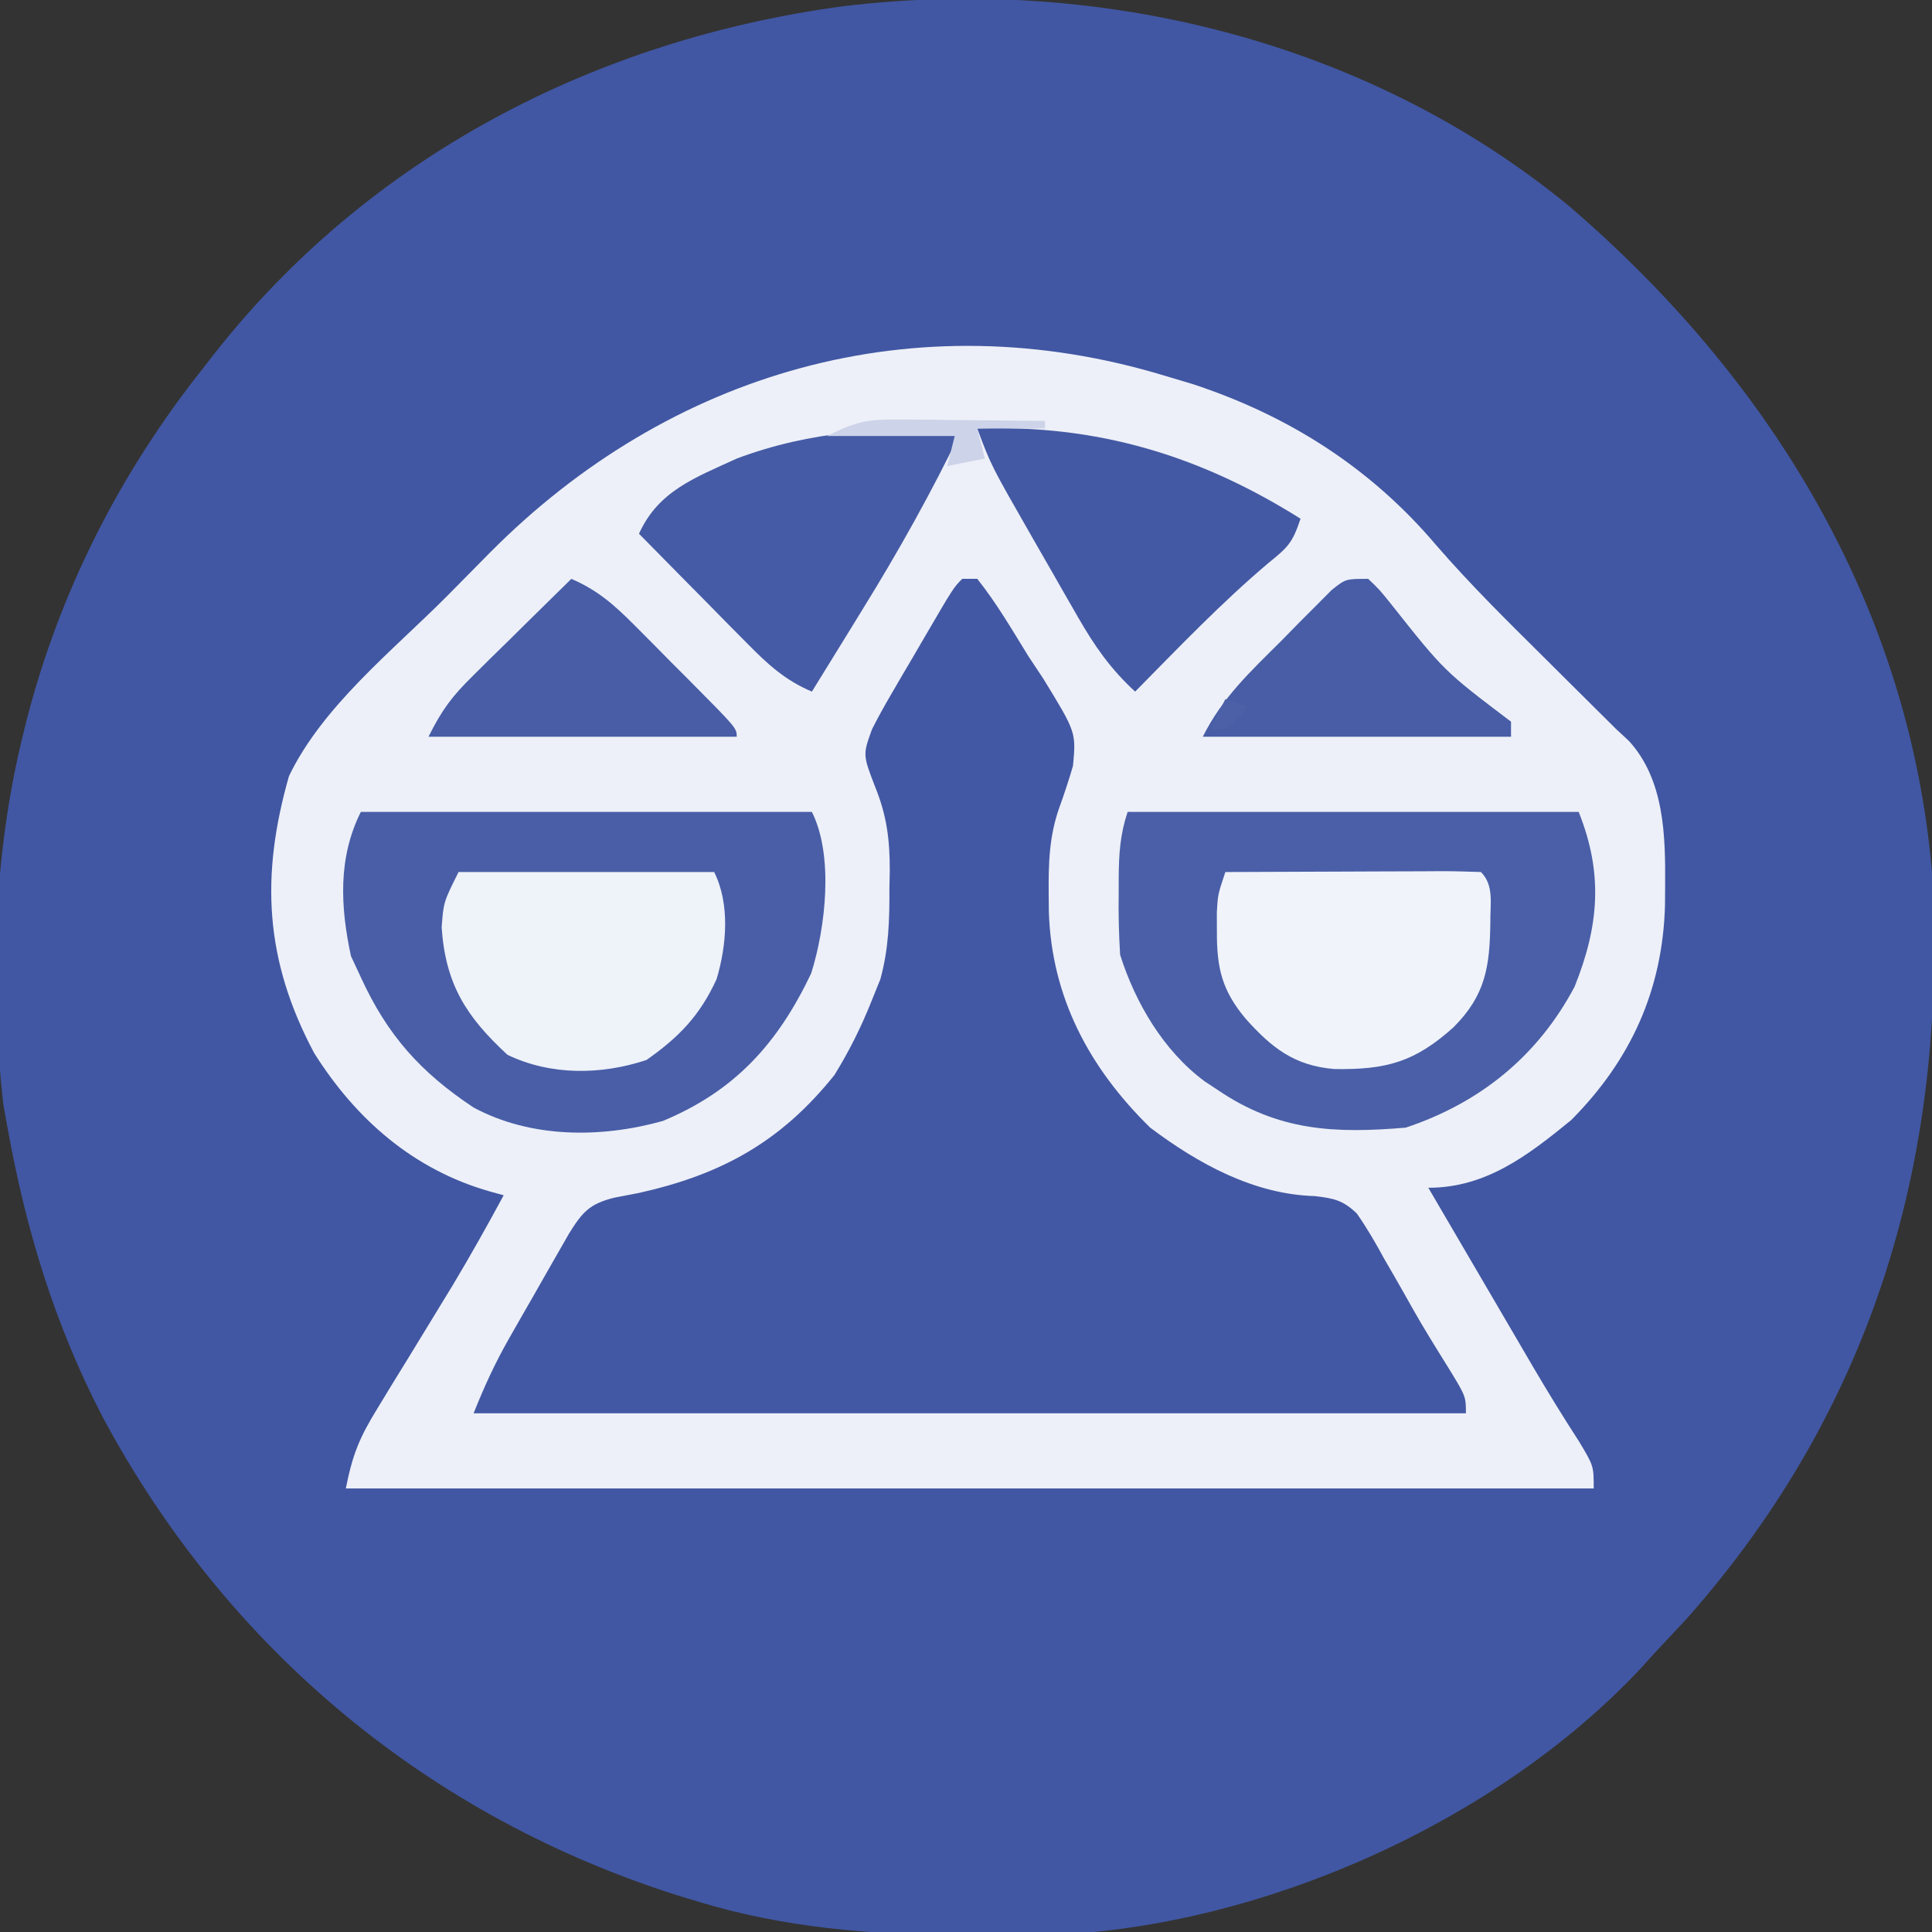 <?xml version="1.0" encoding="UTF-8"?>
<svg version="1.1" xmlns="http://www.w3.org/2000/svg" width="257" height="257">
<rect width="100%" height="100%" fill="#333333" stroke="none"/>
<path d="M0 0 C26.785 22.958 45.266 53.047 48.365 88.661 C50.515 126.043 40.798 159.657 15.803 187.911 C14.33 189.5 12.851 191.084 11.365 192.661 C10.754 193.336 10.143 194.012 9.514 194.708 C-9.642 215.086 -40.751 228.895 -68.607 230.045 C-72.014 230.128 -75.415 230.129 -78.822 230.098 C-79.899 230.093 -79.899 230.093 -80.998 230.088 C-92.892 230.007 -104.202 229.114 -115.635 225.661 C-116.811 225.307 -116.811 225.307 -118.012 224.945 C-151.532 214.455 -178.392 192.06 -194.947 161.223 C-201.333 148.934 -205.185 136.302 -207.635 122.661 C-207.82 121.636 -208.006 120.611 -208.197 119.555 C-210.01 103.42 -209.507 86.457 -205.635 70.661 C-205.474 70.001 -205.313 69.342 -205.147 68.663 C-200.732 51.409 -192.691 35.565 -181.635 21.661 C-181.204 21.107 -180.774 20.553 -180.331 19.982 C-159.644 -6.487 -129.482 -22.075 -96.433 -26.515 C-62.345 -30.603 -26.801 -21.958 0 0 Z " fill="#4157A3" transform="translate(208.635,27.339)"/>
<path d="M0 0 C1.178 0.352 2.356 0.704 3.57 1.066 C16.394 5.262 27.362 12.241 36.094 22.578 C40.566 27.737 45.402 32.51 50.25 37.312 C51.147 38.205 52.044 39.098 52.969 40.018 C54.623 41.663 56.278 43.307 57.935 44.95 C58.616 45.627 59.298 46.303 60 47 C60.552 47.512 61.104 48.023 61.673 48.551 C66.402 53.716 66.55 61.149 66.5 67.75 C66.494 68.629 66.489 69.508 66.483 70.413 C66.175 81.658 61.955 90.999 54 99 C48.226 103.717 42.668 108 35 108 C37.328 111.984 39.658 115.968 41.989 119.951 C42.779 121.302 43.57 122.654 44.36 124.006 C45.503 125.963 46.648 127.919 47.793 129.875 C48.162 130.506 48.53 131.137 48.91 131.786 C50.888 135.156 52.924 138.473 55.051 141.75 C57 145 57 145 57 148 C2.22 148 -52.56 148 -109 148 C-108.08 143.401 -107.175 141.236 -104.797 137.359 C-104.146 136.288 -103.495 135.217 -102.824 134.113 C-102.14 133.003 -101.455 131.894 -100.75 130.75 C-99.41 128.558 -98.072 126.365 -96.734 124.172 C-96.097 123.127 -95.459 122.082 -94.803 121.006 C-92.435 117.058 -90.188 113.05 -88 109 C-88.609 108.832 -89.217 108.663 -89.844 108.49 C-99.967 105.602 -107.635 98.939 -113.219 90.062 C-119.785 77.727 -120.367 66.558 -116.559 53.238 C-112.089 43.952 -102.841 36.623 -95.631 29.391 C-93.695 27.445 -91.771 25.489 -89.846 23.533 C-65.981 -0.536 -33.241 -10.119 0 0 Z " fill="#EDF0F8" transform="translate(155,50)"/>
<path d="M0 0 C0.66 0 1.32 0 2 0 C4.571 3.231 6.646 6.802 8.812 10.312 C9.767 11.748 9.767 11.748 10.74 13.213 C15.148 20.399 15.148 20.399 14.734 24.871 C14.191 26.734 13.586 28.581 12.921 30.404 C11.556 34.253 11.464 37.886 11.5 41.938 C11.506 42.71 11.513 43.482 11.52 44.277 C11.88 55.668 16.898 65.068 25 73 C31.41 77.82 38.808 81.883 46.922 82.109 C49.441 82.407 50.634 82.651 52.486 84.417 C53.842 86.367 54.997 88.347 56.125 90.438 C56.543 91.16 56.961 91.883 57.392 92.627 C58.227 94.072 59.051 95.524 59.863 96.981 C61.372 99.661 62.999 102.264 64.625 104.875 C67 108.746 67 108.746 67 111 C23.44 111 -20.12 111 -65 111 C-63.555 107.387 -62.154 104.327 -60.25 100.988 C-59.724 100.066 -59.198 99.144 -58.656 98.193 C-58.11 97.243 -57.563 96.292 -57 95.312 C-56.453 94.35 -55.907 93.388 -55.344 92.396 C-54.818 91.478 -54.292 90.56 -53.75 89.613 C-53.27 88.776 -52.791 87.938 -52.297 87.075 C-50.528 84.245 -49.598 83.15 -46.312 82.324 C-45.219 82.114 -44.126 81.904 -43 81.688 C-32.004 79.229 -24.119 74.892 -17 66 C-15.009 62.776 -13.394 59.521 -12 56 C-11.634 55.094 -11.268 54.188 -10.891 53.254 C-9.764 49.139 -9.67 45.371 -9.688 41.125 C-9.663 39.978 -9.663 39.978 -9.639 38.809 C-9.635 34.713 -10.033 31.491 -11.582 27.68 C-13.231 23.4 -13.231 23.4 -12 20 C-11.224 18.471 -10.396 16.968 -9.531 15.488 C-9.043 14.648 -8.554 13.809 -8.051 12.943 C-7.283 11.641 -7.283 11.641 -6.5 10.312 C-5.732 8.993 -5.732 8.993 -4.949 7.646 C-1.156 1.156 -1.156 1.156 0 0 Z " fill="#4358A4" transform="translate(128,77)"/>
<path d="M0 0 C19.8 0 39.6 0 60 0 C62.934 5.867 61.815 15.407 59.906 21.48 C55.463 30.805 49.774 37.12 40.164 41.117 C31.947 43.41 22.619 43.43 14.988 39.32 C7.942 34.641 3.526 29.709 0 22 C-0.433 21.072 -0.866 20.144 -1.312 19.188 C-2.739 12.573 -3.046 6.091 0 0 Z " fill="#495EA7" transform="translate(48,108)"/>
<path d="M0 0 C19.8 0 39.6 0 60 0 C63.266 8.164 62.729 15.114 59.453 23.258 C54.548 32.515 46.849 38.717 37 42 C27.546 42.802 20.034 42.467 12 37 C11.417 36.616 10.835 36.232 10.234 35.836 C4.783 31.789 1.024 25.409 -1 19 C-1.163 16.25 -1.235 13.619 -1.188 10.875 C-1.187 10.16 -1.186 9.444 -1.186 8.707 C-1.159 5.548 -1.005 3.016 0 0 Z " fill="#4A5FA7" transform="translate(150,108)"/>
<path d="M0 0 C11.22 0 22.44 0 34 0 C36.125 4.251 35.665 9.798 34.316 14.262 C32.1 19.09 29.329 21.961 25 25 C18.966 27.011 12.235 27.078 6.5 24.312 C1.012 19.236 -1.728 14.947 -2.25 7.375 C-2 4 -2 4 0 0 Z " fill="#EEF2F9" transform="translate(61,116)"/>
<path d="M0 0 C4.824 -0.025 9.648 -0.043 14.471 -0.055 C16.114 -0.06 17.756 -0.067 19.398 -0.075 C21.754 -0.088 24.109 -0.093 26.465 -0.098 C27.203 -0.103 27.942 -0.108 28.703 -0.113 C30.469 -0.113 32.235 -0.062 34 0 C35.777 1.777 35.215 4.283 35.25 6.688 C35.174 12.555 34.632 16.368 30.348 20.652 C25.19 25.287 21.4 26.317 14.496 26.207 C9.147 25.763 6.142 23.362 2.688 19.5 C-0.424 15.776 -1.139 12.816 -1.125 8 C-1.128 7.134 -1.13 6.268 -1.133 5.375 C-1 3 -1 3 0 0 Z " fill="#F0F3FA" transform="translate(163,116)"/>
<path d="M0 0 C-4.022 8.38 -8.481 16.351 -13.375 24.25 C-14.336 25.814 -14.336 25.814 -15.316 27.41 C-16.873 29.943 -18.434 32.473 -20 35 C-23.568 33.486 -25.837 31.395 -28.547 28.648 C-29.391 27.798 -30.236 26.947 -31.105 26.07 C-32.415 24.736 -32.415 24.736 -33.75 23.375 C-34.638 22.478 -35.526 21.581 -36.441 20.656 C-38.632 18.442 -40.818 16.223 -43 14 C-40.413 8.279 -35.533 6.551 -30 4 C-20.047 0.26 -10.54 -0.119 0 0 Z " fill="#465BA5" transform="translate(128,57)"/>
<path d="M0 0 C15.902 -0.539 29.565 3.552 43 12 C41.913 15.261 41.32 15.791 38.75 17.875 C32.459 23.19 26.779 29.142 21 35 C17.736 32 15.601 28.936 13.398 25.098 C12.744 23.96 12.089 22.822 11.414 21.65 C11.079 21.061 10.744 20.472 10.399 19.865 C9.378 18.067 8.346 16.277 7.312 14.486 C1.836 4.924 1.836 4.924 0 0 Z " fill="#4459A4" transform="translate(130,57)"/>
<path d="M0 0 C1.473 1.398 1.473 1.398 3.062 3.375 C10.119 12.282 10.119 12.282 19 19 C19 19.66 19 20.32 19 21 C5.47 21 -8.06 21 -22 21 C-19.382 15.763 -15.681 12.352 -11.562 8.25 C-10.786 7.457 -10.009 6.664 -9.209 5.848 C-8.087 4.724 -8.087 4.724 -6.941 3.578 C-6.258 2.891 -5.574 2.205 -4.869 1.497 C-3 0 -3 0 0 0 Z " fill="#485DA6" transform="translate(182,77)"/>
<path d="M0 0 C3.451 1.484 5.689 3.443 8.328 6.098 C9.127 6.899 9.927 7.7 10.75 8.525 C11.988 9.781 11.988 9.781 13.25 11.062 C14.09 11.904 14.931 12.745 15.797 13.611 C22 19.86 22 19.86 22 21 C8.47 21 -5.06 21 -19 21 C-17.195 17.39 -15.881 15.644 -13.086 12.891 C-12.325 12.137 -11.565 11.382 -10.781 10.605 C-9.987 9.828 -9.193 9.051 -8.375 8.25 C-7.573 7.457 -6.771 6.664 -5.945 5.848 C-3.968 3.894 -1.986 1.945 0 0 Z " fill="#485DA6" transform="translate(76,77)"/>
<path d="M0 0 C1.115 0.006 2.23 0.013 3.379 0.02 C4.538 0.036 5.697 0.053 6.891 0.07 C8.652 0.084 8.652 0.084 10.449 0.098 C13.347 0.121 16.243 0.154 19.141 0.195 C19.141 0.525 19.141 0.855 19.141 1.195 C16.171 1.195 13.201 1.195 10.141 1.195 C10.471 2.515 10.801 3.835 11.141 5.195 C9.491 5.525 7.841 5.855 6.141 6.195 C6.471 4.875 6.801 3.555 7.141 2.195 C1.531 2.195 -4.079 2.195 -9.859 2.195 C-5.84 0.186 -4.327 -0.044 0 0 Z " fill="#CDD3E9" transform="translate(119.859,55.805)"/>
<path d="M0 0 C2 1 2 1 2 1 Z M-17 15 C-16.01 15.33 -15.02 15.66 -14 16 C-15.375 17.5 -15.375 17.5 -17 19 C-17.66 19 -18.32 19 -19 19 C-18.34 17.68 -17.68 16.36 -17 15 Z " fill="#4C60A8" transform="translate(180,78)"/>
</svg>
